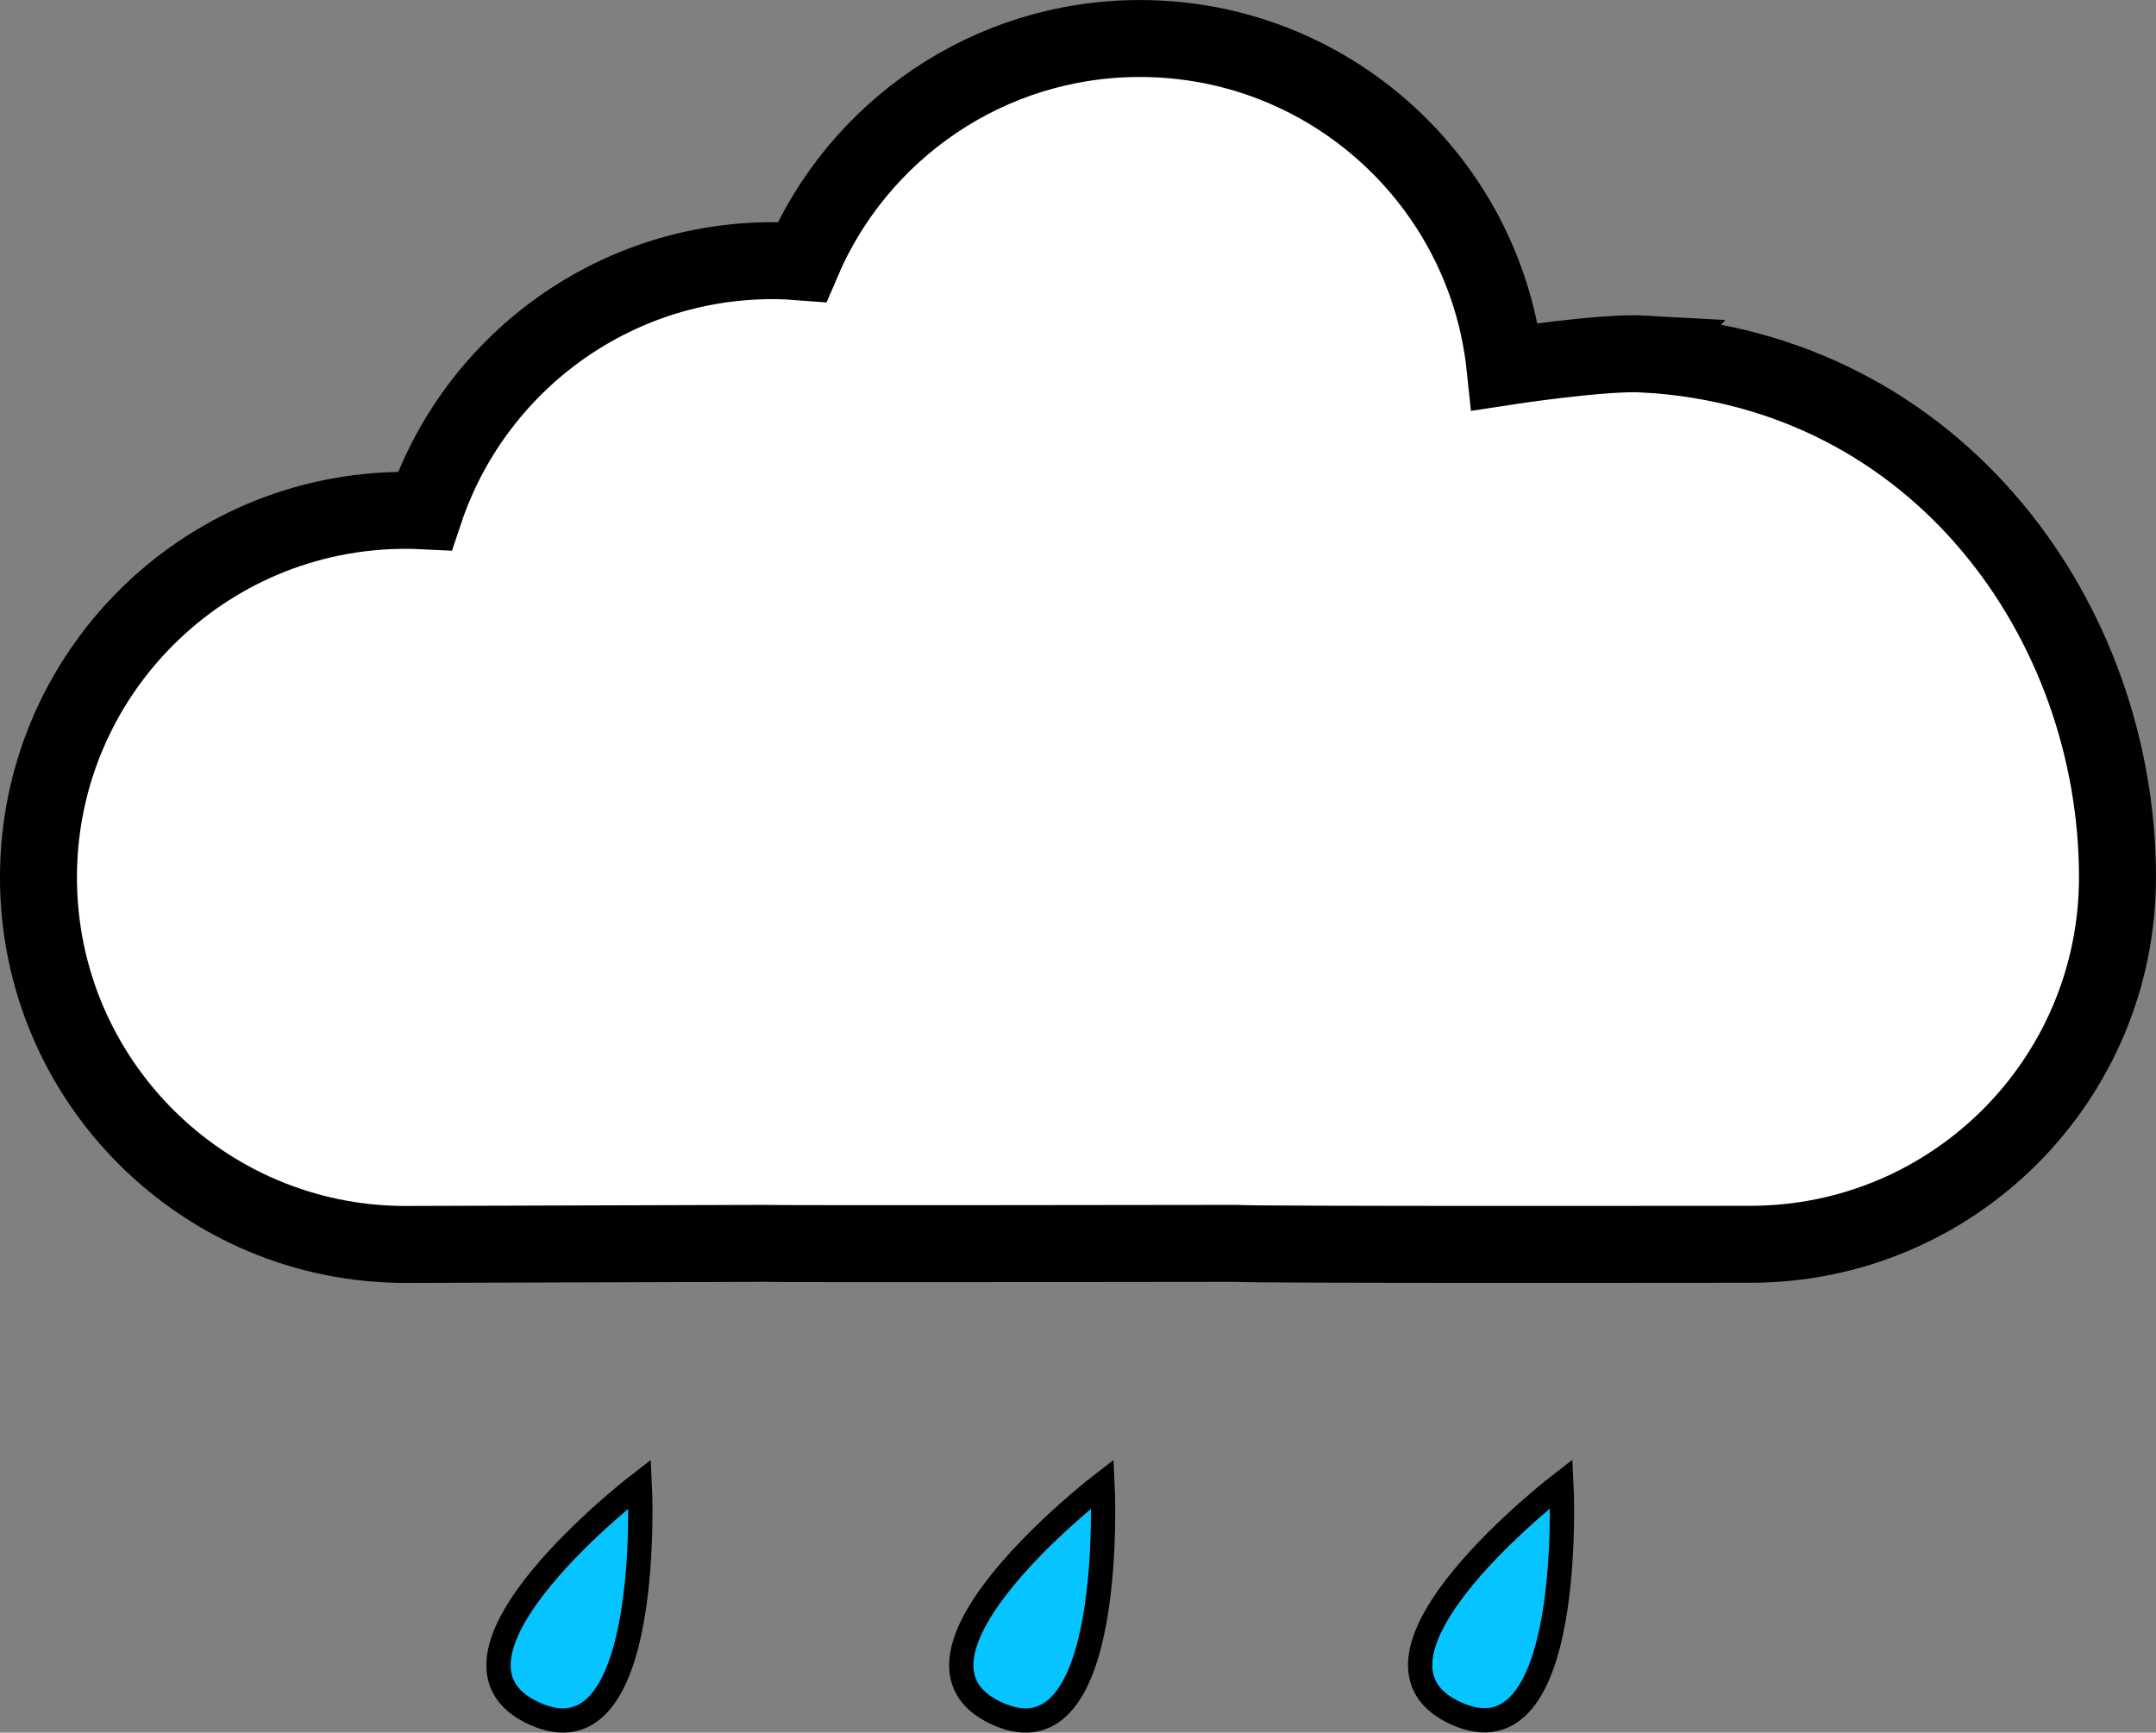<?xml version="1.0" encoding="UTF-8"?><svg id="Layer_1" xmlns="http://www.w3.org/2000/svg" viewBox="0 0 887.79 713.63"><rect x="0" y="0" width="887.79" height="713.63" fill="#808080" stroke="none"/><defs><style>.cls-1{fill:#fff;stroke-width:31.7px;}.cls-1,.cls-2{stroke:#000;stroke-linecap:round;stroke-miterlimit:10;}.cls-2{fill:#06c4ff;stroke-width:10px;}</style></defs><path class="cls-1" d="m677.15,145.79c-16.99-.96-57.42,5.25-57.42,5.25-7.99-75.97-72.24-135.18-150.34-135.18-62.5,0-116.13,37.93-139.16,92.02-3.97-.31-7.97-.52-12.02-.52-66.66,0-123.2,43.16-143.31,103.04-2.61-.13-5.23-.2-7.88-.2-83.5,0-151.18,67.69-151.18,151.18s67.69,151.18,151.18,151.18c6,0,145.81-.45,147.24-.45.01,0,.01,0,.03,0,4.28.29,194.23,0,194.23,0,5.72.66,208.61.38,212.23.38,83.5,0,151.18-67.69,151.18-151.18,0-104.93-73.5-208.67-194.79-215.51Z"/><path class="cls-2" d="m263.44,611.12s-93.25,71.66-43.62,94.56c49.63,22.89,43.62-94.56,43.62-94.56Z"/><path class="cls-2" d="m454,611.12s-93.25,71.66-43.62,94.56c49.63,22.89,43.62-94.56,43.62-94.56Z"/><path class="cls-2" d="m642.95,611.04s-93.25,71.66-43.62,94.56c49.63,22.89,43.62-94.56,43.62-94.56Z"/></svg>
